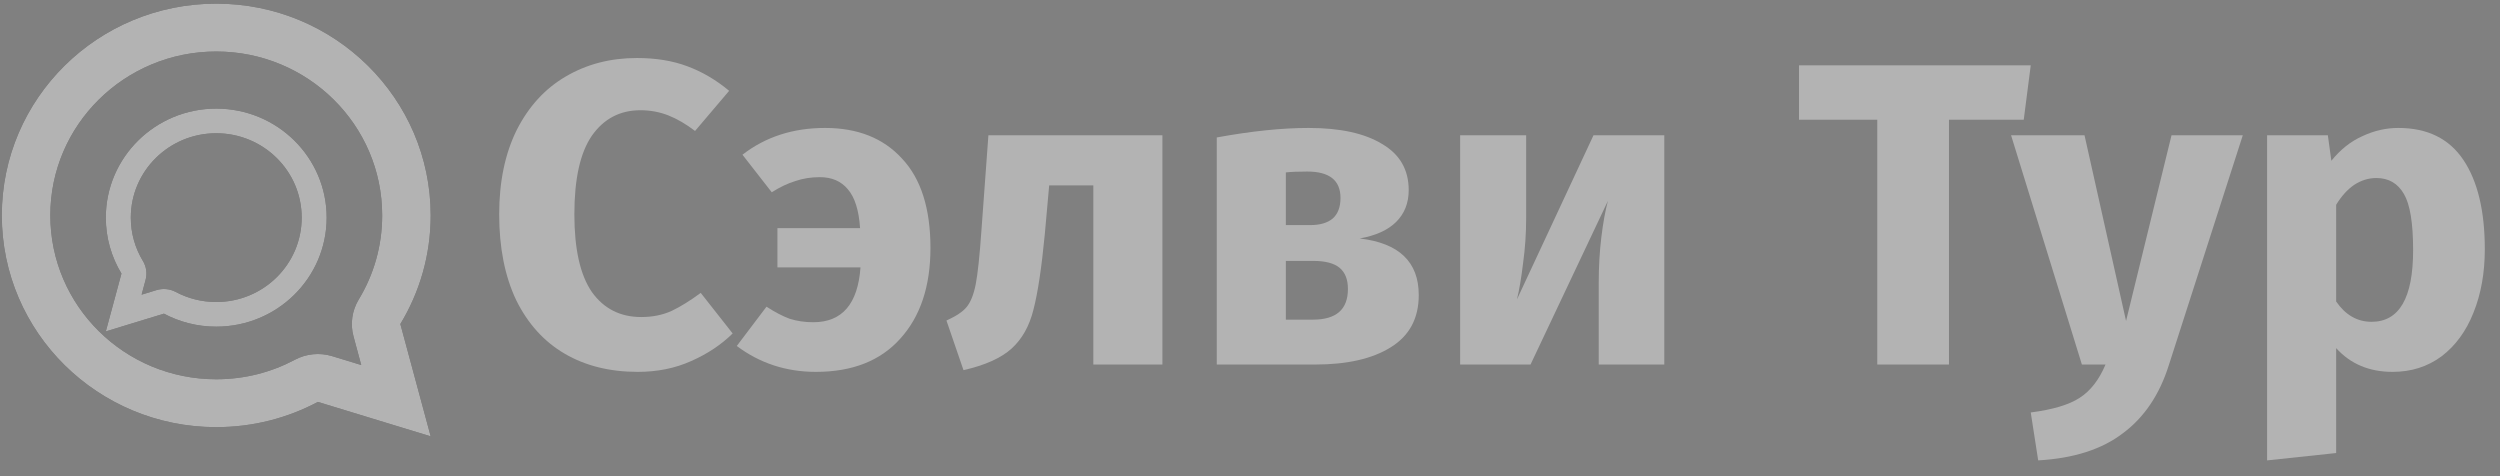 <svg width="147" height="28" viewBox="0 0 147 28" fill="none" xmlns="http://www.w3.org/2000/svg">
<rect x="0" y="0" width="147" height="28" fill="#808080" stroke="none"/>
<g opacity="0.4">
<path d="M37.45 3.411C38.564 3.411 39.549 3.572 40.406 3.893C41.28 4.215 42.103 4.697 42.874 5.34L40.869 7.701C40.338 7.295 39.815 6.99 39.301 6.787C38.786 6.584 38.238 6.482 37.655 6.482C36.456 6.482 35.505 6.982 34.802 7.98C34.116 8.979 33.773 10.519 33.773 12.601C33.773 14.648 34.116 16.172 34.802 17.17C35.505 18.152 36.473 18.642 37.707 18.642C38.358 18.642 38.949 18.524 39.481 18.287C40.012 18.033 40.586 17.678 41.203 17.221L43.08 19.607C42.411 20.267 41.597 20.809 40.638 21.232C39.695 21.655 38.649 21.866 37.501 21.866C35.856 21.866 34.425 21.511 33.208 20.8C31.991 20.09 31.04 19.04 30.354 17.652C29.686 16.248 29.352 14.564 29.352 12.601C29.352 10.688 29.695 9.038 30.38 7.65C31.083 6.262 32.043 5.213 33.259 4.502C34.493 3.775 35.89 3.411 37.45 3.411Z" fill="white"/>
<path d="M48.515 7.523C50.435 7.523 51.943 8.124 53.04 9.326C54.154 10.51 54.711 12.262 54.711 14.581C54.711 16.832 54.119 18.609 52.937 19.912C51.771 21.215 50.117 21.866 47.975 21.866C46.227 21.866 44.676 21.359 43.322 20.343L45.07 18.033C45.567 18.355 46.021 18.592 46.433 18.744C46.861 18.879 47.324 18.947 47.821 18.947C49.518 18.947 50.443 17.872 50.597 15.723H45.713V13.413H50.572C50.503 12.364 50.263 11.602 49.852 11.128C49.458 10.654 48.909 10.417 48.207 10.417C47.692 10.417 47.212 10.493 46.767 10.646C46.321 10.781 45.859 11.001 45.379 11.306L43.656 9.097C45.01 8.048 46.63 7.523 48.515 7.523Z" fill="white"/>
<path d="M68.35 7.955V21.435H64.288V10.9H61.692L61.435 13.768C61.246 15.748 61.023 17.229 60.766 18.211C60.526 19.176 60.098 19.937 59.481 20.496C58.864 21.054 57.921 21.477 56.653 21.765L55.651 18.846C56.216 18.592 56.61 18.329 56.833 18.059C57.073 17.771 57.253 17.322 57.373 16.713C57.493 16.087 57.604 15.038 57.707 13.565L58.118 7.955H68.35Z" fill="white"/>
<path d="M79.952 14.022C82.266 14.293 83.423 15.402 83.423 17.348C83.423 18.719 82.874 19.742 81.778 20.419C80.698 21.096 79.215 21.435 77.33 21.435H71.546V8.082C73.585 7.709 75.385 7.523 76.945 7.523C78.796 7.523 80.235 7.836 81.263 8.463C82.309 9.072 82.832 9.977 82.832 11.179C82.832 11.941 82.583 12.567 82.086 13.057C81.606 13.531 80.895 13.853 79.952 14.022ZM76.867 10.087C76.336 10.087 75.916 10.104 75.608 10.138V13.235H77.047C77.613 13.235 78.05 13.108 78.358 12.854C78.667 12.584 78.821 12.177 78.821 11.636C78.821 10.604 78.17 10.087 76.867 10.087ZM77.202 18.795C78.573 18.795 79.258 18.194 79.258 16.992C79.258 16.434 79.095 16.019 78.77 15.748C78.444 15.478 77.93 15.342 77.227 15.342H75.608V18.795H77.202Z" fill="white"/>
<path d="M97.861 21.435H94.005V16.637C94.005 15.689 94.057 14.792 94.159 13.946C94.262 13.1 94.391 12.389 94.545 11.814L89.995 21.435H85.856V7.955H89.738V12.829C89.738 13.726 89.678 14.606 89.558 15.469C89.455 16.332 89.335 17.043 89.198 17.602L93.697 7.955H97.861V21.435Z" fill="white"/>
<path d="M119.408 3.842L118.996 7.041H114.6V21.435H110.384V7.041H105.782V3.842H119.408Z" fill="white"/>
<path d="M127.531 21.46C126.983 23.203 126.083 24.541 124.832 25.471C123.598 26.419 121.935 26.952 119.845 27.071L119.408 24.253C120.71 24.084 121.67 23.796 122.287 23.39C122.921 22.983 123.426 22.332 123.804 21.435H122.415L118.251 7.955H122.57L125.012 18.871L127.685 7.955H131.876L127.531 21.46Z" fill="white"/>
<path d="M141.017 7.523C142.731 7.523 144.007 8.149 144.847 9.402C145.687 10.654 146.107 12.406 146.107 14.657C146.107 16.045 145.884 17.288 145.439 18.389C145.01 19.472 144.385 20.326 143.562 20.953C142.739 21.562 141.779 21.866 140.683 21.866C139.312 21.866 138.206 21.401 137.366 20.47V26.639L133.305 27.071V7.955H136.878L137.084 9.453C137.615 8.793 138.223 8.31 138.909 8.006C139.594 7.684 140.297 7.523 141.017 7.523ZM139.449 18.922C141.077 18.922 141.891 17.517 141.891 14.708C141.891 13.117 141.711 12.017 141.351 11.407C140.991 10.781 140.451 10.468 139.731 10.468C139.269 10.468 138.832 10.604 138.42 10.874C138.026 11.145 137.675 11.534 137.366 12.042V17.729C137.915 18.524 138.609 18.922 139.449 18.922Z" fill="white"/>
<path fill-rule="evenodd" clip-rule="evenodd" d="M17.338 21.154C18.011 20.796 18.802 20.719 19.533 20.942L21.241 21.464L20.786 19.778C20.587 19.043 20.699 18.26 21.095 17.607C21.97 16.164 22.473 14.477 22.473 12.665C22.473 7.343 18.105 3.029 12.715 3.029C7.326 3.029 2.958 7.343 2.958 12.665C2.958 17.987 7.326 22.301 12.715 22.301C14.394 22.301 15.965 21.885 17.338 21.154ZM25.324 25.657L18.691 23.632C16.912 24.579 14.877 25.116 12.715 25.116C5.752 25.116 0.107 19.542 0.107 12.665C0.107 5.789 5.752 0.214 12.715 0.214C19.679 0.214 25.324 5.789 25.324 12.665C25.324 15 24.673 17.186 23.54 19.053L25.324 25.657Z" fill="black"/>
<path fill-rule="evenodd" clip-rule="evenodd" d="M17.338 21.154C18.011 20.796 18.802 20.719 19.533 20.942L21.241 21.464L20.786 19.778C20.587 19.043 20.699 18.26 21.095 17.607C21.97 16.164 22.473 14.477 22.473 12.665C22.473 7.343 18.105 3.029 12.715 3.029C7.326 3.029 2.958 7.343 2.958 12.665C2.958 17.987 7.326 22.301 12.715 22.301C14.394 22.301 15.965 21.885 17.338 21.154ZM25.324 25.657L18.691 23.632C16.912 24.579 14.877 25.116 12.715 25.116C5.752 25.116 0.107 19.542 0.107 12.665C0.107 5.789 5.752 0.214 12.715 0.214C19.679 0.214 25.324 5.789 25.324 12.665C25.324 15 24.673 17.186 23.54 19.053L25.324 25.657Z" fill="white"/>
<path fill-rule="evenodd" clip-rule="evenodd" d="M10.335 17.167C9.989 16.983 9.581 16.944 9.205 17.058L8.326 17.327L8.56 16.459C8.662 16.08 8.605 15.677 8.401 15.341C7.95 14.598 7.691 13.729 7.691 12.796C7.691 10.056 9.941 7.835 12.715 7.835C15.49 7.835 17.74 10.056 17.74 12.796C17.74 15.537 15.49 17.758 12.715 17.758C11.851 17.758 11.042 17.544 10.335 17.167ZM6.223 19.486L9.639 18.443C10.554 18.931 11.602 19.207 12.715 19.207C16.301 19.207 19.207 16.337 19.207 12.796C19.207 9.256 16.301 6.386 12.715 6.386C9.13 6.386 6.223 9.256 6.223 12.796C6.223 13.999 6.559 15.124 7.142 16.086L6.223 19.486Z" fill="black"/>
<path fill-rule="evenodd" clip-rule="evenodd" d="M10.335 17.167C9.989 16.983 9.581 16.944 9.205 17.058L8.326 17.327L8.56 16.459C8.662 16.08 8.605 15.677 8.401 15.341C7.95 14.598 7.691 13.729 7.691 12.796C7.691 10.056 9.941 7.835 12.715 7.835C15.49 7.835 17.74 10.056 17.74 12.796C17.74 15.537 15.49 17.758 12.715 17.758C11.851 17.758 11.042 17.544 10.335 17.167ZM6.223 19.486L9.639 18.443C10.554 18.931 11.602 19.207 12.715 19.207C16.301 19.207 19.207 16.337 19.207 12.796C19.207 9.256 16.301 6.386 12.715 6.386C9.13 6.386 6.223 9.256 6.223 12.796C6.223 13.999 6.559 15.124 7.142 16.086L6.223 19.486Z" fill="white"/>
</g>
</svg>

